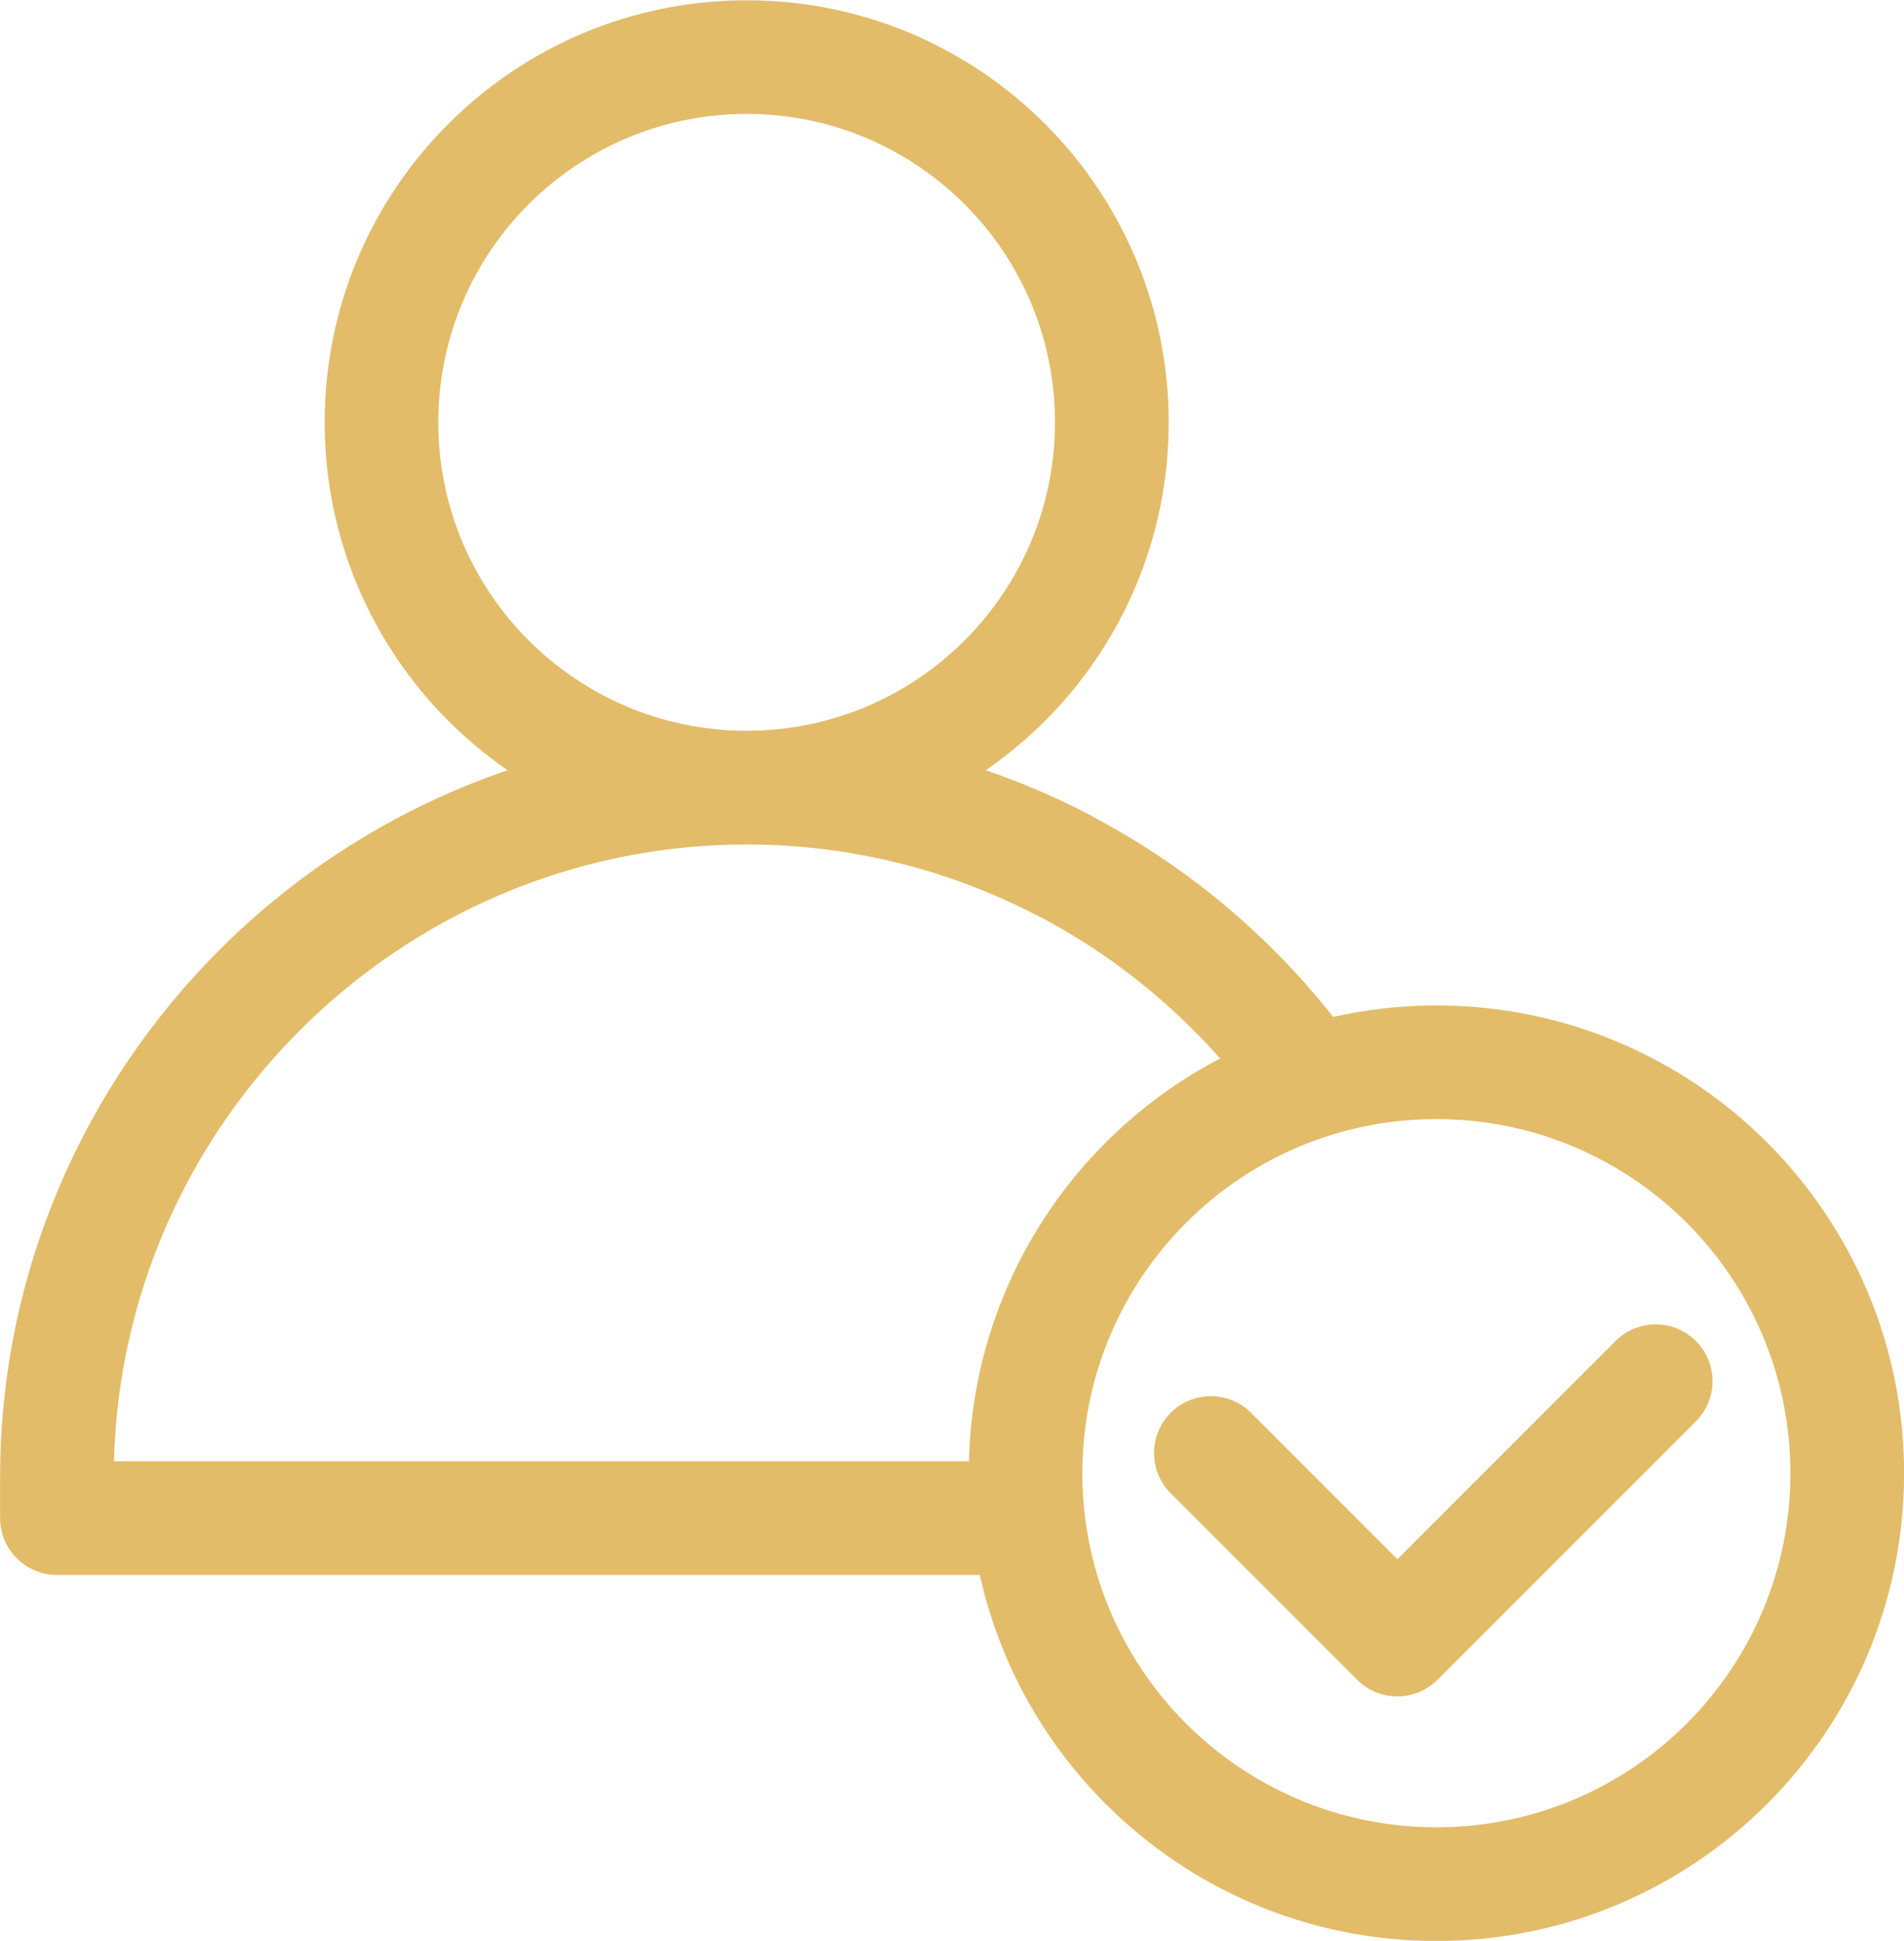 <?xml version="1.0" encoding="UTF-8" standalone="no"?><svg xmlns="http://www.w3.org/2000/svg" xmlns:xlink="http://www.w3.org/1999/xlink" clip-rule="evenodd" fill="#e2bc69" fill-rule="evenodd" height="213.3" image-rendering="optimizeQuality" preserveAspectRatio="xMidYMid meet" shape-rendering="geometricPrecision" text-rendering="geometricPrecision" version="1" viewBox="2.0 0.0 209.3 213.3" width="209.3" zoomAndPan="magnify"><g id="change1_1"><path d="M109.72 173.09l-101.46 0c-3.45,0 -6.25,-2.8 -6.25,-6.25l0 -4.46c0,-22.57 9.23,-43.09 24.1,-57.97 8.82,-8.82 19.64,-15.66 31.69,-19.76 -2.34,-1.61 -4.52,-3.43 -6.52,-5.43 -8.39,-8.4 -13.59,-20 -13.59,-32.8 0,-12.81 5.19,-24.41 13.59,-32.8 8.39,-8.39 19.99,-13.59 32.8,-13.59 12.81,0 24.41,5.19 32.8,13.59 8.39,8.39 13.59,19.99 13.59,32.8 0,12.81 -5.19,24.41 -13.59,32.8 -2,2 -4.19,3.82 -6.52,5.43 3.95,1.35 7.77,2.99 11.43,4.9 0.17,0.08 0.33,0.18 0.48,0.28 10.22,5.42 19.18,12.92 26.28,21.93 3.65,-0.82 7.45,-1.26 11.35,-1.26 14.19,0 27.05,5.76 36.35,15.06 9.3,9.3 15.06,22.15 15.06,36.35 0,14.19 -5.75,27.05 -15.06,36.35 -9.3,9.3 -22.16,15.06 -36.35,15.06 -14.2,0 -27.05,-5.76 -36.35,-15.06 -6.79,-6.78 -11.68,-15.46 -13.84,-25.16zm20.97 -8.98c-2.44,-2.44 -2.44,-6.4 0,-8.84 2.44,-2.44 6.4,-2.44 8.83,0l16.09 16.09 23.98 -23.98c2.44,-2.44 6.39,-2.44 8.83,0 2.44,2.44 2.44,6.39 0,8.83l-28.4 28.4c-2.44,2.44 -6.4,2.44 -8.83,0l-20.5 -20.5zm5.43 -47.79c-5.56,-6.27 -12.21,-11.54 -19.64,-15.48 -0.15,-0.06 -0.3,-0.13 -0.45,-0.21 -9.57,-4.99 -20.44,-7.82 -31.95,-7.82 -19.13,0 -36.52,7.83 -49.13,20.44 -12.22,12.22 -19.95,28.93 -20.42,47.35l93.98 0c0.34,-13.68 6.03,-26.03 15.04,-35.04 3.68,-3.68 7.91,-6.8 12.57,-9.23zm51.3 18.07c-7.04,-7.04 -16.77,-11.4 -27.52,-11.4 -10.75,0 -20.48,4.35 -27.52,11.4 -7.04,7.04 -11.4,16.77 -11.4,27.52 0,10.74 4.36,20.47 11.4,27.51 7.04,7.04 16.77,11.4 27.52,11.4 10.74,0 20.47,-4.35 27.52,-11.4 7.04,-7.04 11.39,-16.77 11.39,-27.51 0,-10.75 -4.35,-20.48 -11.39,-27.52zm-103.34 -54.08c9.36,0 17.83,-3.8 23.96,-9.93 6.13,-6.13 9.93,-14.61 9.93,-23.96 0,-9.36 -3.79,-17.83 -9.93,-23.97 -6.13,-6.13 -14.61,-9.93 -23.96,-9.93 -9.36,0 -17.83,3.8 -23.97,9.93 -6.13,6.13 -9.93,14.61 -9.93,23.97 0,9.36 3.8,17.83 9.93,23.96 6.13,6.13 14.61,9.93 23.97,9.93z" fill-rule="nonzero"/></g></svg>